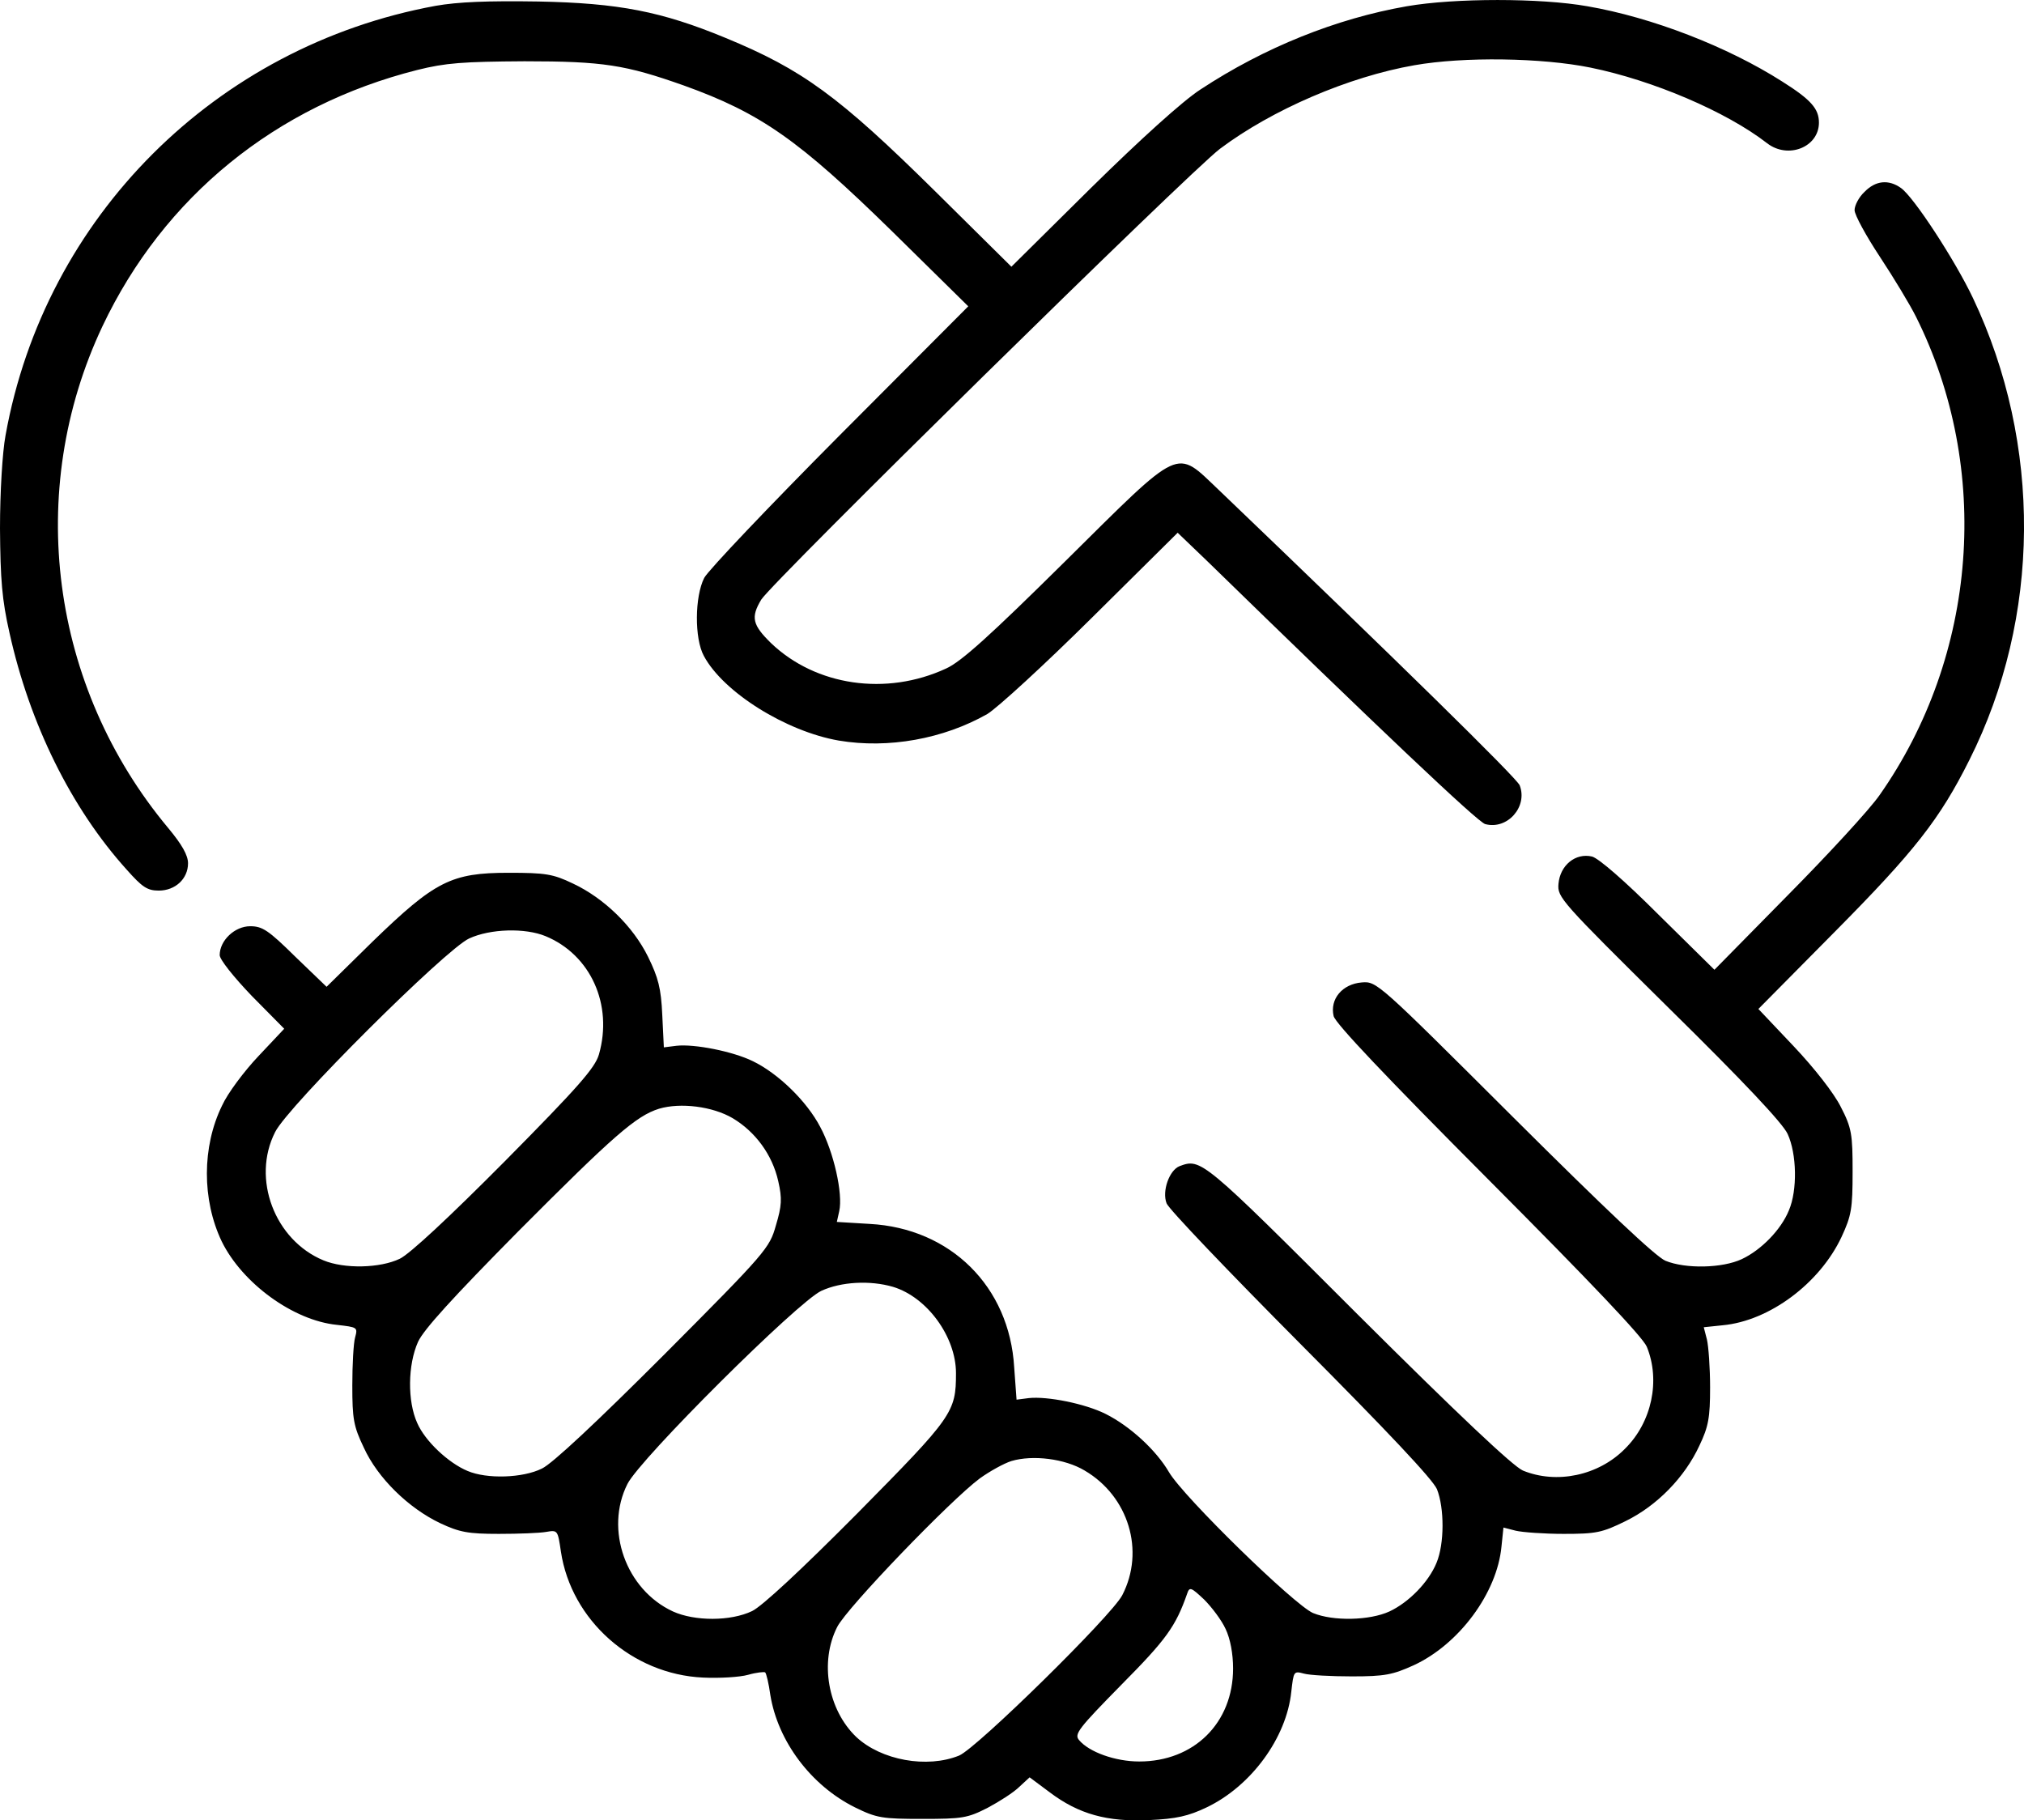<svg data-name="Слой 1" xmlns="http://www.w3.org/2000/svg" viewBox="0 0 511.3 459.85"><path d="M110 1.48c-55.5 10.2-98.7 53.3-108.6 108.5-.8 4.3-1.4 14.4-1.4 23.5.1 13 .5 18 2.4 26.4 5.1 23 15.6 44.3 29.6 59.8 3.9 4.4 5.2 5.3 8.1 5.3 4.2 0 7.4-3 7.4-6.9 0-2-1.5-4.7-5-8.9-29.8-35.7-36.3-85.1-16.6-126.8 15.5-32.7 43.8-55.7 79.5-64.7 7.2-1.8 11.5-2.1 27.1-2.2 19.9 0 25.5.9 40.2 6.1 19.5 7 29.1 13.8 52.6 36.8l19.3 19-32.5 32.6c-17.8 17.9-33.2 34.1-34.2 36-2.4 4.7-2.5 15.3-.1 19.7 4.9 9.2 20.8 19.1 34.1 21.4 12.5 2.1 26.4-.4 37.5-6.7 2.5-1.5 14.4-12.4 26.4-24.3l21.7-21.5 7.3 7c42.9 41.8 68.6 66.2 70.4 66.6 5.6 1.5 10.8-4.4 8.7-9.8-.7-1.8-31.1-31.6-76-74.6-11.1-10.5-9-11.5-38.8 18-19 18.8-26.3 25.4-30.1 27.1-15.1 7-32.9 4.4-44.2-6.4-4.7-4.6-5.2-6.5-2.5-11 2.8-4.5 108.1-108 115.9-113.9 13.2-9.9 32.5-18.2 49.1-21.1 12.5-2.2 32.2-1.9 44.5.6 15.7 3.2 34.3 11.1 44.6 19.1 5.3 4.1 13.1 1 13.1-5.2 0-3.5-2-5.8-9.3-10.4-13.8-8.8-32.9-16.2-49.2-19-11.8-2.1-33.5-2.1-45.6 0-17.8 3.1-36 10.4-52.1 21-4.5 2.9-15.2 12.6-27.6 24.8l-20.2 20-19.3-19.1c-24.3-24-33.5-30.7-52.9-38.7-16.2-6.7-27-8.8-47.3-9.2-12.9-.2-20.3.1-26 1.1z"/><path d="M471 48.48c-1.4 1.3-2.5 3.4-2.5 4.6s2.9 6.5 6.4 11.8 7.6 12.1 9.1 15.1c19.2 38.4 15.6 85.6-9.2 120.9-2.5 3.6-13 15-23.2 25.3l-18.5 18.8-14.1-13.9c-8.7-8.7-15.1-14.2-16.8-14.7-4.2-1-8.1 2.2-8.5 6.9-.3 3.4.5 4.3 27.9 31.4 18.7 18.4 28.8 29.1 30 31.8 2.3 5 2.5 14.2.3 19.3-2 4.9-7 10-11.9 12.3s-14.2 2.5-19.3.4c-2.5-1.1-15-12.9-38.3-36.1-34.4-34.3-34.6-34.5-38.4-34.2-4.9.4-8.1 4.2-7.1 8.5.5 1.9 13 15.1 39.1 41.3 26 26.1 38.9 39.7 40 42.2 3.5 8.5 1.3 19.1-5.5 25.8-6.7 6.8-17.3 9-25.8 5.5-2.5-1.1-16.1-13.9-41.8-39.5-39.2-39.2-39.5-39.4-44.9-37.4-2.6 1-4.5 6.3-3.3 9.4.5 1.4 15.7 17.3 33.8 35.5 22.1 22.2 33.4 34.2 34.5 36.7 1.9 4.8 1.9 13.8-.1 18.6-2 4.9-7 10-11.9 12.3-5 2.3-14.2 2.5-19.3.4-4.7-2-32.7-29.3-36.4-35.6-3.2-5.5-9.8-11.6-16-14.7-5.2-2.6-14.7-4.5-19.4-4l-3.1.4-.6-8.2c-1.2-20.4-16.1-35.1-36.5-36.2l-8.3-.5.6-2.7c1-4.4-1.4-15-4.8-21.3-3.4-6.5-10.6-13.5-17-16.6-5.1-2.5-14.8-4.4-19.3-3.9l-3.2.4-.4-8.2c-.3-6.7-1-9.4-3.6-14.7-3.8-7.7-11.1-14.8-19-18.5-5-2.4-6.9-2.7-16.2-2.7-14.5 0-18.6 2.1-34.3 17.3l-11.7 11.5-7.9-7.6c-6.8-6.7-8.3-7.7-11.4-7.7-3.9 0-7.7 3.6-7.7 7.3 0 1.1 3.5 5.5 8.1 10.3l8.2 8.3-6.5 6.9c-3.6 3.8-7.8 9.4-9.2 12.5-5.1 10.4-5.1 23.8-.1 34.3 5.2 10.6 18.1 20 29.1 21.1 5.2.6 5.3.6 4.6 3.2-.4 1.4-.7 6.9-.7 12.1 0 8.4.3 10.3 2.9 15.7 3.5 7.7 11.3 15.3 19.3 19.1 4.9 2.3 7.1 2.7 14.8 2.7 5 0 10.3-.2 12-.5 2.9-.5 2.9-.4 3.7 5 2.6 17.3 18 31 35.9 31.8 4.1.2 9.3-.1 11.4-.7s4.1-.8 4.3-.6c.3.3.9 2.8 1.3 5.7 1.9 11.7 10.3 22.9 21.4 28.4 5.5 2.7 6.9 2.9 17 2.9s11.4-.2 16.5-2.8c3-1.6 6.6-3.9 8-5.3l2.6-2.4 5.1 3.8c7.3 5.5 14.5 7.5 25.1 7 6.8-.3 9.9-1 14.5-3.2 11.3-5.4 20.2-17.6 21.4-29.2.6-5.2.6-5.3 3.2-4.6 1.4.4 6.9.7 12.1.7 8.3 0 10.3-.4 15.6-2.8 11.5-5.3 21.1-18.3 22.2-30l.5-4.8 3.1.8c1.7.4 7.2.8 12.1.8 8.2 0 9.7-.3 15.6-3.2 8-3.9 15-11.1 18.7-19.1 2.3-4.8 2.7-7.1 2.7-14.7 0-5-.4-10.4-.8-12.1l-.8-3.1 4.8-.5c11.8-1.1 24.5-10.6 30-22.3 2.5-5.4 2.8-7.1 2.8-16.5s-.2-11-3-16.4c-1.7-3.4-6.6-9.7-11.9-15.3l-8.9-9.4 19.5-19.7c19.9-20.1 26.3-28.2 33.8-43.2 18.1-36 18.4-79.8.9-116.7-4.5-9.5-15-25.6-18.2-27.8-3.1-2.2-6.4-1.9-9.2 1zm-333.2 188c11.4 4.7 17.1 17.3 13.5 29.9-1 3.4-5.2 8.2-23.7 26.9-14.2 14.3-24.1 23.5-26.6 24.7-5 2.4-14 2.6-19.3.4-12.3-5.1-18.2-20.6-12.2-32.4 3.2-6.5 43.1-46.2 49-48.9 5.4-2.5 14.2-2.7 19.3-.6zm47.3 46c5.7 3.4 10 9.2 11.5 15.9 1 4.4.9 6.2-.6 11.2-1.6 5.7-2.4 6.7-28.3 32.7-16.8 16.8-28.2 27.5-30.8 28.7-4.8 2.4-13.9 2.7-18.8.6-4.8-2-10.7-7.5-12.7-12.1-2.5-5.5-2.4-14.7.2-20.5 1.4-3.1 8.9-11.3 25.2-27.8 24.2-24.3 29.9-29.3 35.7-31.1 5.4-1.6 13.5-.6 18.6 2.4zm40.5 42.6c8.6 2.6 15.9 12.6 15.9 21.8 0 9.9-.8 11-24.9 35.4-14.2 14.3-24.1 23.5-26.6 24.7-5.4 2.6-14.5 2.6-20 .1-11.9-5.5-17.3-20.7-11.5-32.2 3.2-6.4 43.1-46.1 49-48.8 5-2.3 12.3-2.7 18.1-1zm48.4 46.4c11.1 6.5 15.3 20.3 9.5 31.5-2.7 5.2-36.7 38.6-41.2 40.5-8.1 3.3-19.7 1.2-26-4.7-7.2-6.9-9.3-19-4.8-27.8 2.5-4.9 28.6-32 36-37.5 2.5-1.8 6.1-3.8 8-4.4 5.4-1.6 13.5-.6 18.5 2.4zm35.6 40c1.2 2.5 1.9 6.3 1.9 10 0 13.8-9.9 23.5-23.7 23.5-6.1 0-12.7-2.4-15.2-5.4-1.3-1.5-.2-2.9 10.7-14 11.3-11.4 13.7-14.7 16.6-23 .6-1.8 1-1.6 4.3 1.5 1.9 1.9 4.4 5.2 5.4 7.4z"/></svg>
